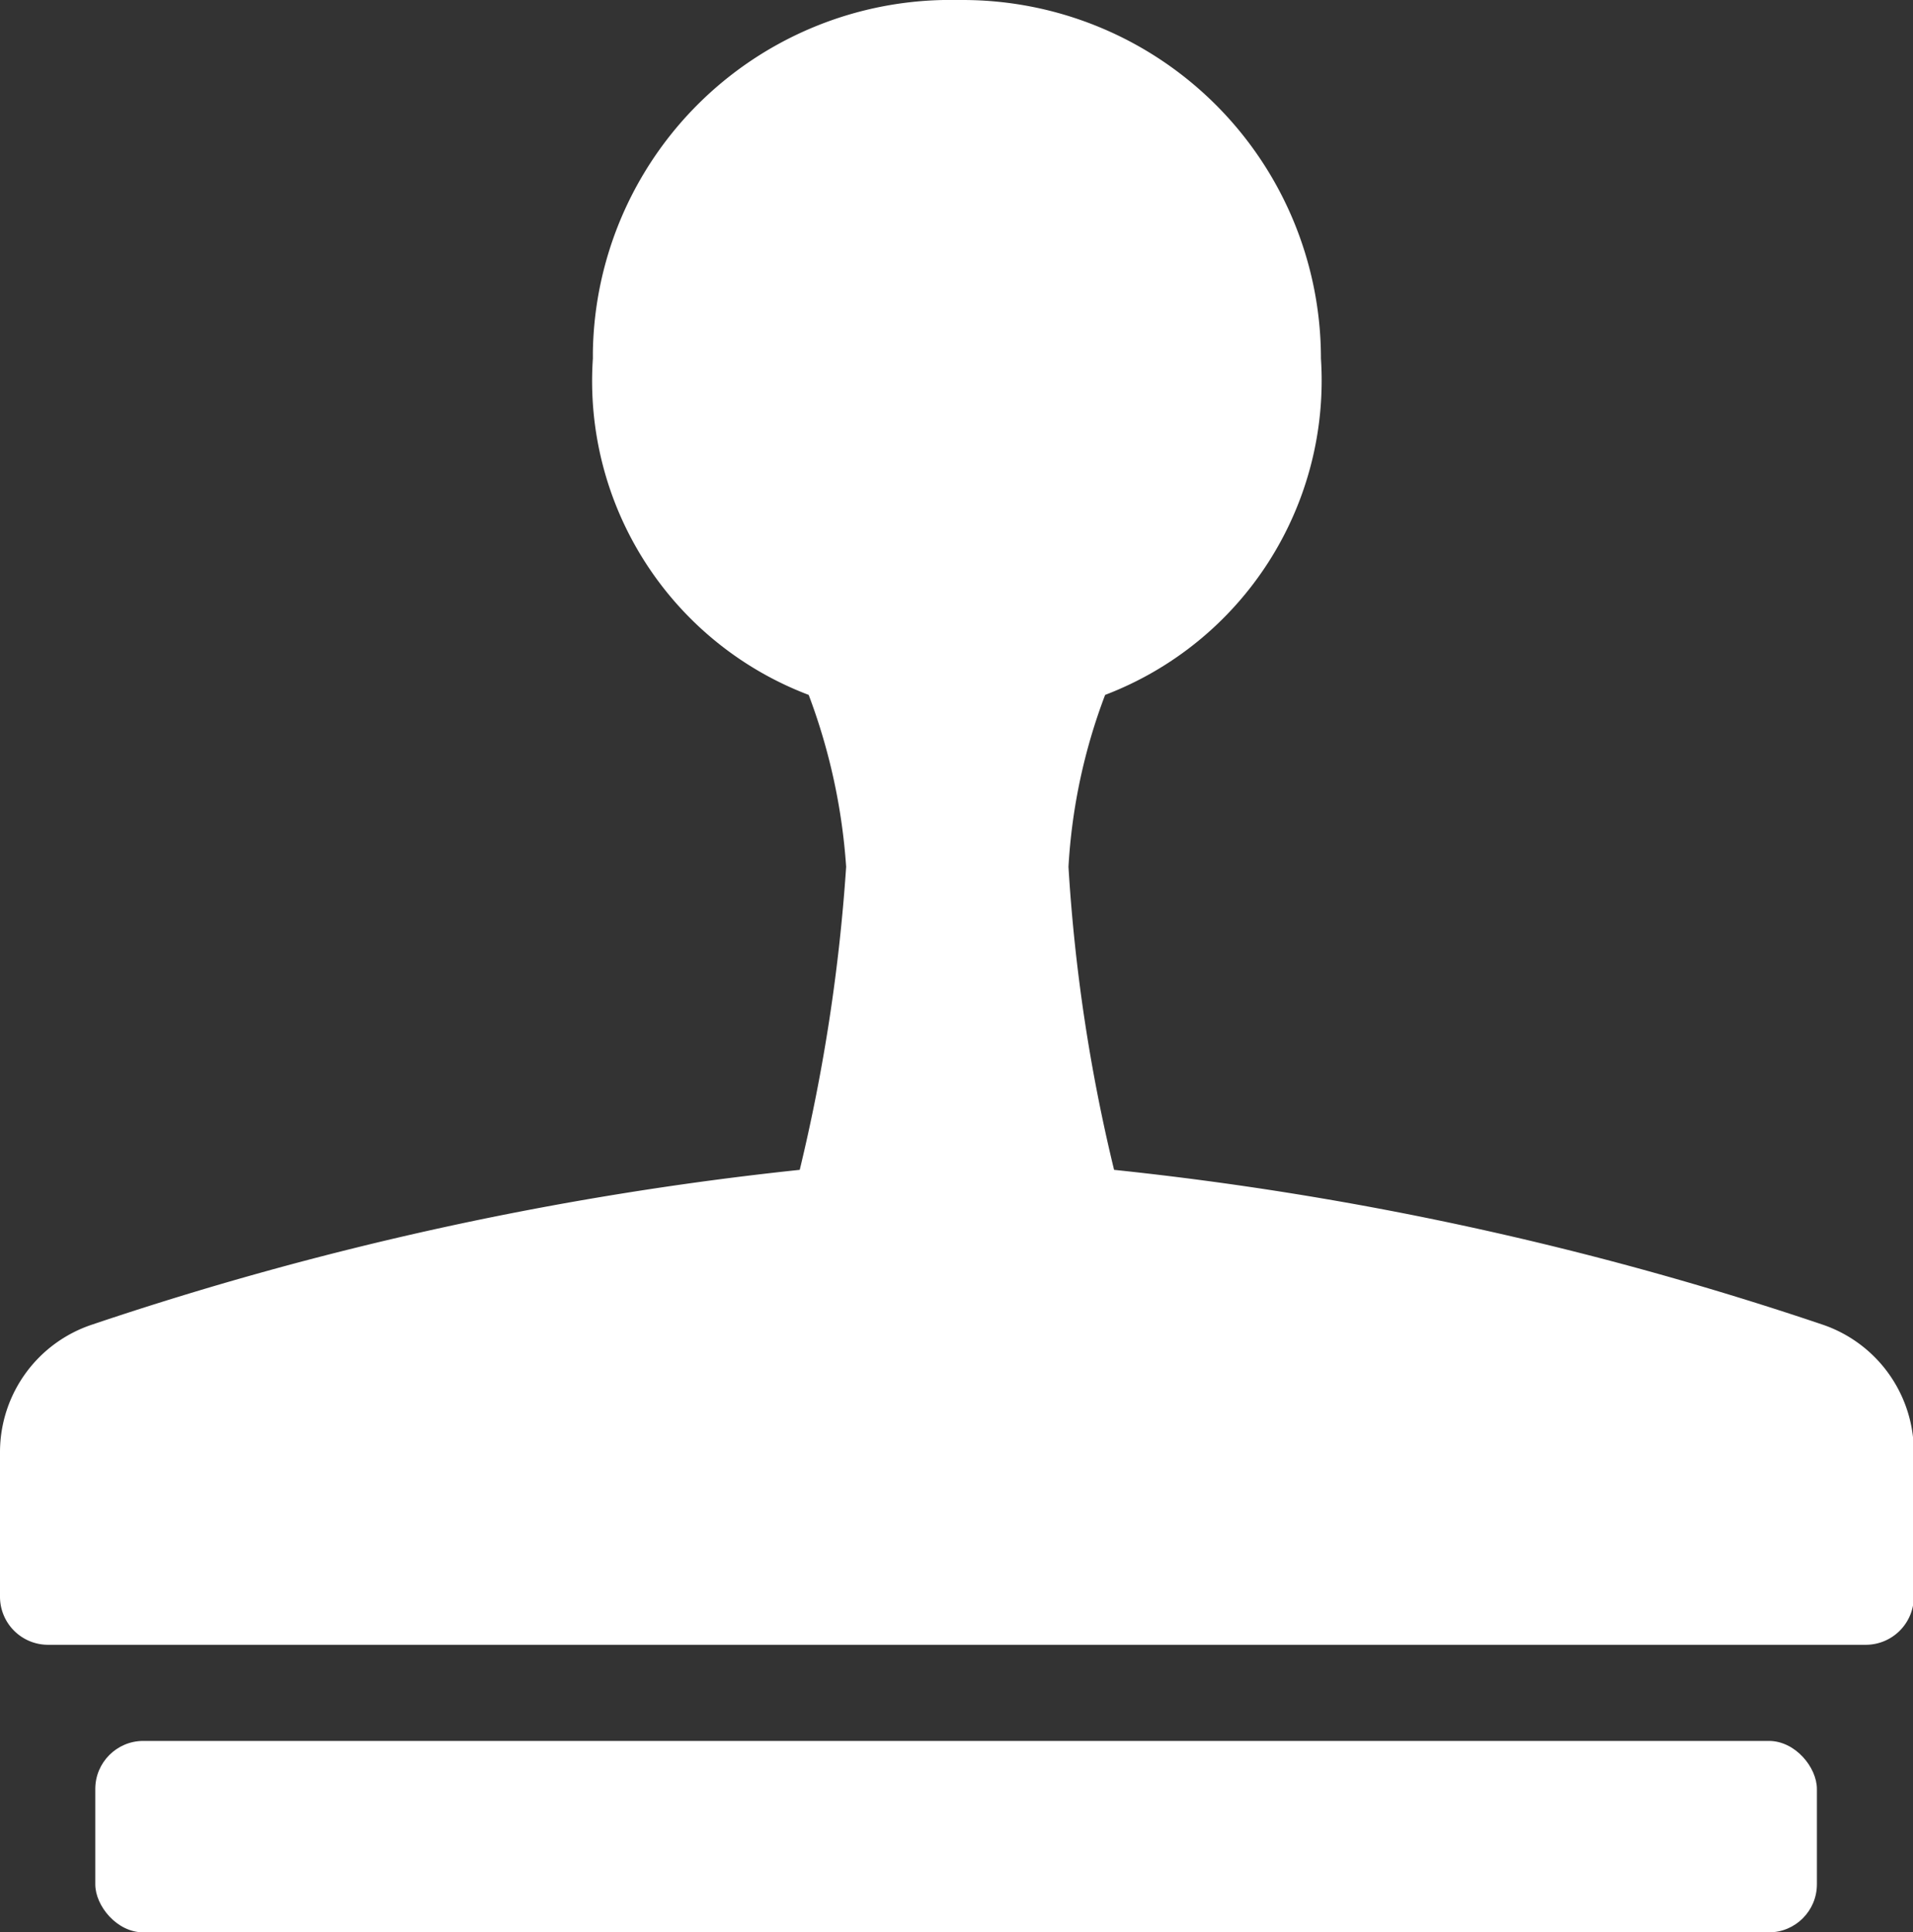 <svg id="content" xmlns="http://www.w3.org/2000/svg" viewBox="0 0 23.49 23.72"><rect x="0" y="0" width="23.49" height="23.72" fill="#333333" stroke="none"/><defs><style>.cls-1{fill:#fff;}</style></defs><title>clonestamp</title><g id="Layer_2" data-name="Layer 2"><g id="Layer_1-2" data-name="Layer 1"><path class="cls-1" d="M13.68,14.36a21.13,21.13,0,0,1-.56-3.72,7.06,7.06,0,0,1,.45-2.11,4.13,4.13,0,0,0,2.65-4.13A4.4,4.4,0,0,0,11.82,0h-.07A4.39,4.39,0,0,0,7.28,4.32s0,.06,0,.08A4.12,4.12,0,0,0,9.93,8.53a7.4,7.4,0,0,1,.46,2.11,22.12,22.12,0,0,1-.57,3.72,40.5,40.5,0,0,0-8.69,1.9A1.65,1.65,0,0,0,0,17.82V19.6a.59.59,0,0,0,.59.59H22.91a.59.59,0,0,0,.59-.59V17.82a1.65,1.65,0,0,0-1.12-1.56A40.34,40.34,0,0,0,13.68,14.36Z"/><rect class="cls-1" x="1.17" y="21.37" width="21.14" height="2.35" rx="0.59" ry="0.59"/></g></g></svg>
